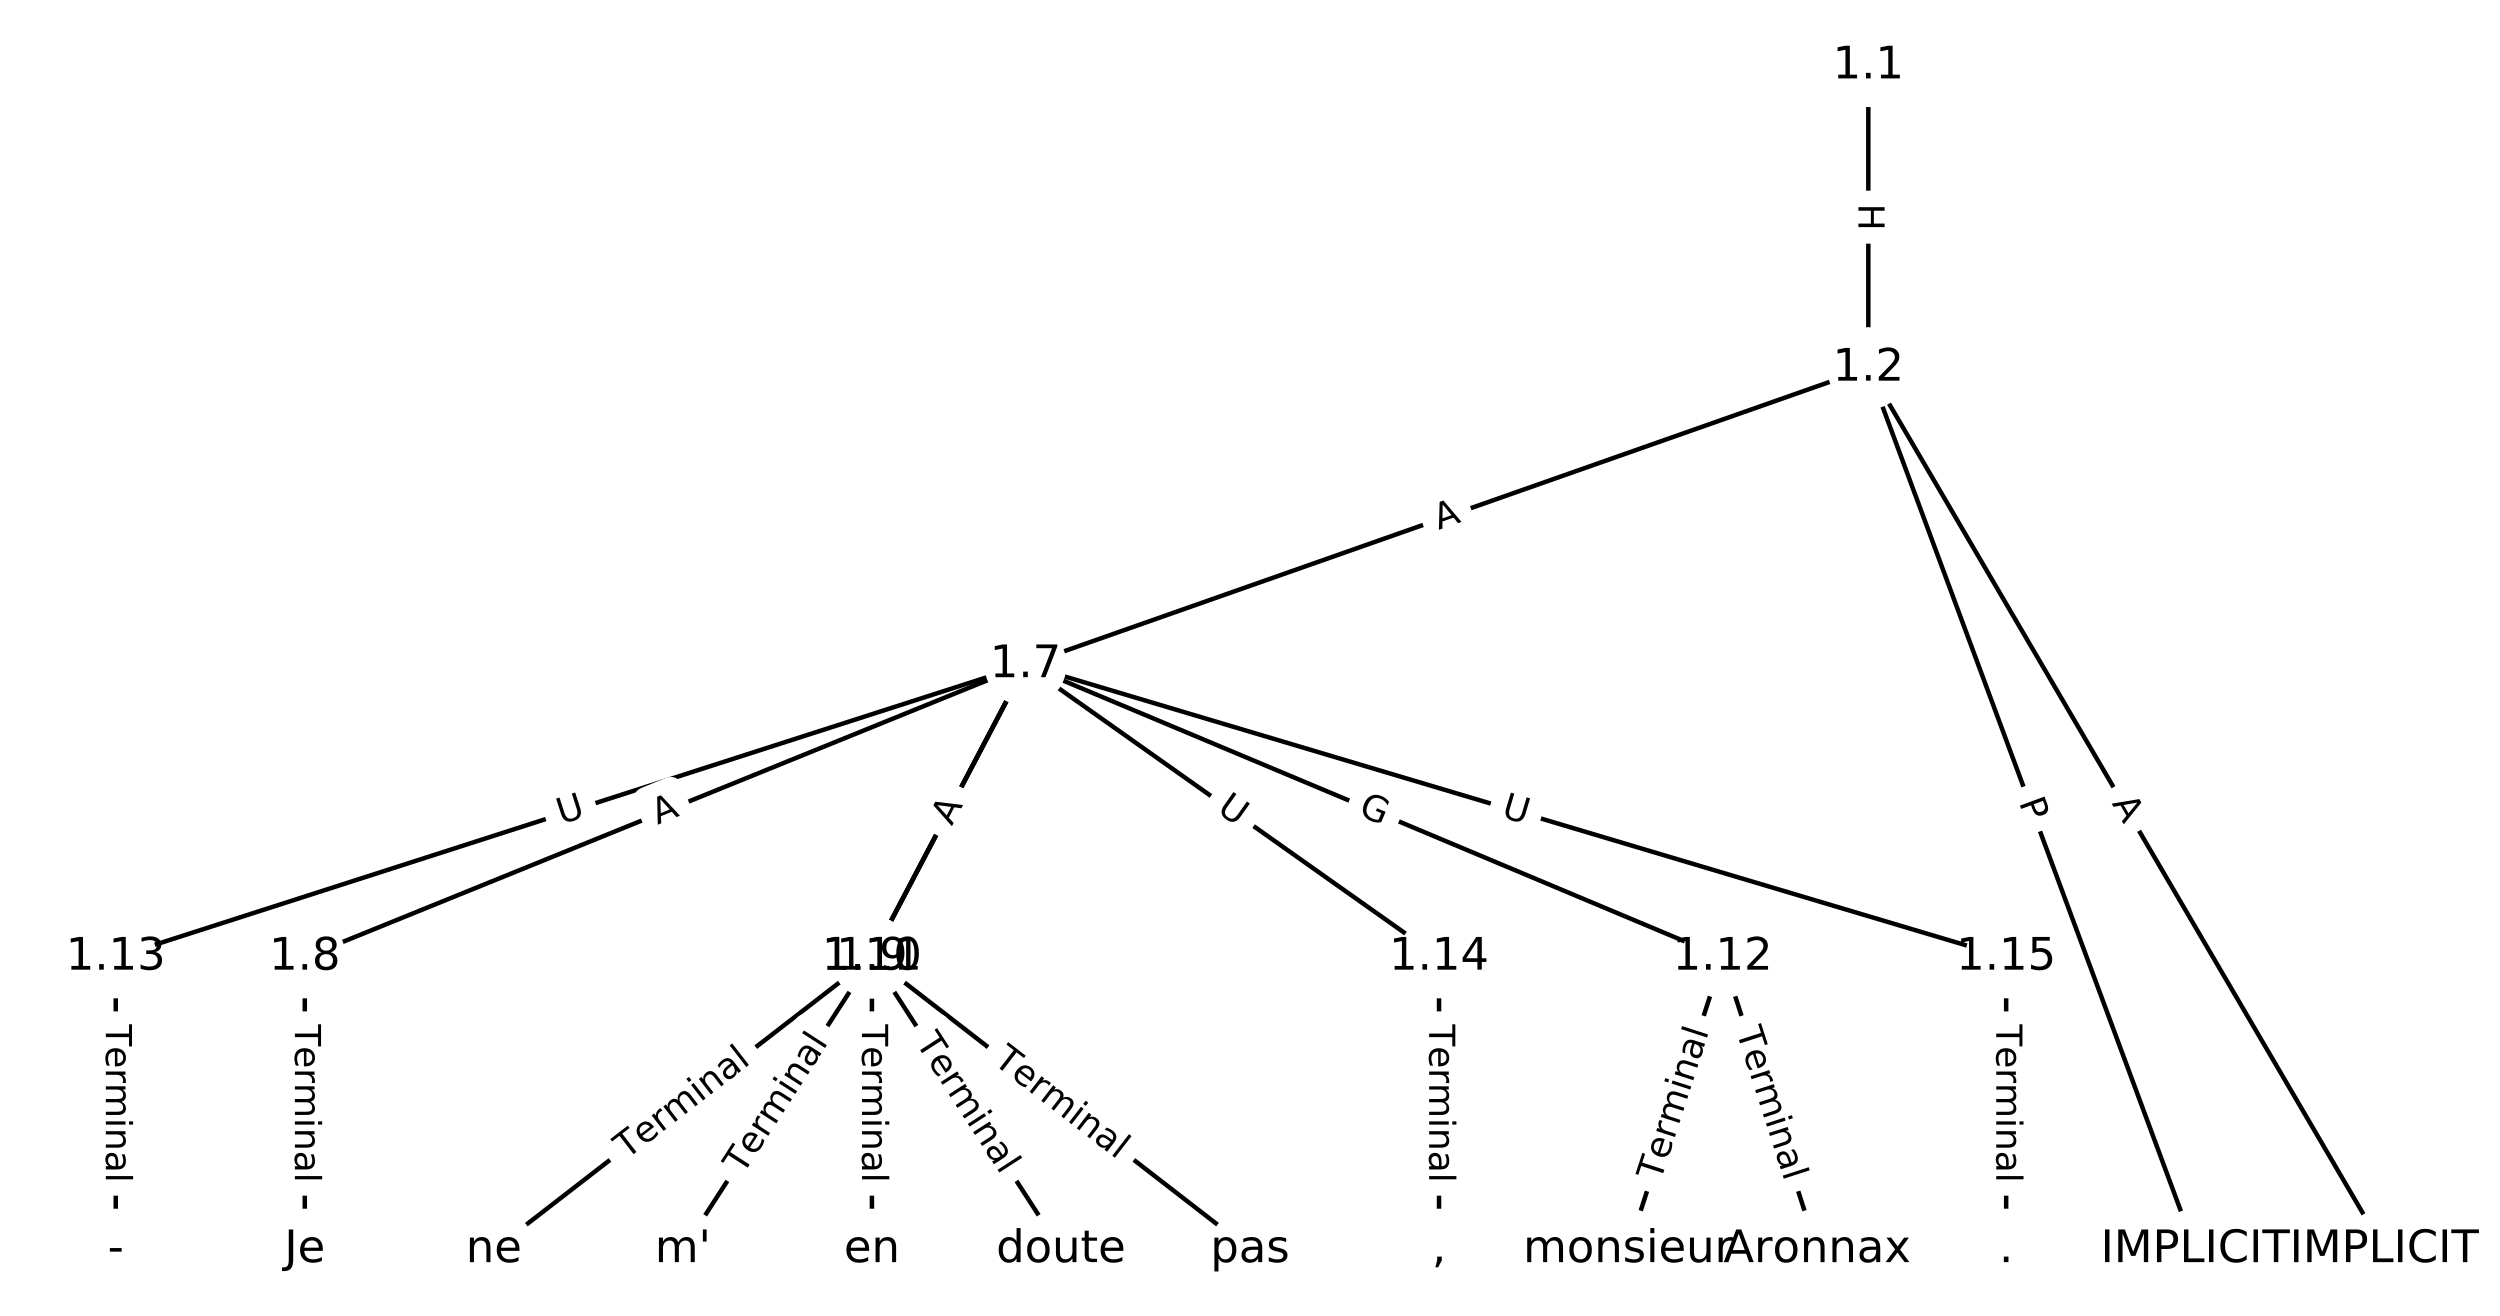 <?xml version="1.0" encoding="utf-8" standalone="no"?>
<!DOCTYPE svg PUBLIC "-//W3C//DTD SVG 1.1//EN"
  "http://www.w3.org/Graphics/SVG/1.1/DTD/svg11.dtd">
<!-- Created with matplotlib (https://matplotlib.org/) -->
<svg height="293.333pt" version="1.1" viewBox="0 0 557.333 293.333" width="557.333pt" xmlns="http://www.w3.org/2000/svg" xmlns:xlink="http://www.w3.org/1999/xlink">
 <defs>
  <style type="text/css">
*{stroke-linecap:butt;stroke-linejoin:round;}
  </style>
 </defs>
 <g id="figure_1">
  <g id="patch_1">
   <path d="M 0 293.333 
L 557.333 293.333 
L 557.333 0 
L 0 0 
z
" style="fill:#ffffff;"/>
  </g>
  <g id="axes_1">
   <g id="LineCollection_1">
    <path clip-path="url(#pb2bb0204d8)" d="M 416.511 14.719 
L 416.511 82.101 
" style="fill:none;stroke:#000000;"/>
    <path clip-path="url(#pb2bb0204d8)" d="M 416.511 82.101 
L 531.529 278.614 
" style="fill:none;stroke:#000000;"/>
    <path clip-path="url(#pb2bb0204d8)" d="M 416.511 82.101 
L 489.385 278.614 
" style="fill:none;stroke:#000000;"/>
    <path clip-path="url(#pb2bb0204d8)" d="M 416.511 82.101 
L 228.621 148.21 
" style="fill:none;stroke:#000000;"/>
    <path clip-path="url(#pb2bb0204d8)" d="M 228.621 148.21 
L 67.948 213.412 
" style="fill:none;stroke:#000000;"/>
    <path clip-path="url(#pb2bb0204d8)" d="M 228.621 148.21 
L 194.379 213.412 
" style="fill:none;stroke:#000000;"/>
    <path clip-path="url(#pb2bb0204d8)" d="M 228.621 148.21 
L 194.379 213.412 
" style="fill:none;stroke:#000000;"/>
    <path clip-path="url(#pb2bb0204d8)" d="M 228.621 148.21 
L 194.379 213.412 
" style="fill:none;stroke:#000000;"/>
    <path clip-path="url(#pb2bb0204d8)" d="M 228.621 148.21 
L 384.026 213.412 
" style="fill:none;stroke:#000000;"/>
    <path clip-path="url(#pb2bb0204d8)" d="M 228.621 148.21 
L 25.805 213.412 
" style="fill:none;stroke:#000000;"/>
    <path clip-path="url(#pb2bb0204d8)" d="M 228.621 148.21 
L 320.81 213.412 
" style="fill:none;stroke:#000000;"/>
    <path clip-path="url(#pb2bb0204d8)" d="M 228.621 148.21 
L 447.241 213.412 
" style="fill:none;stroke:#000000;"/>
    <path clip-path="url(#pb2bb0204d8)" d="M 67.948 213.412 
L 67.948 278.614 
" style="fill:none;stroke:#000000;"/>
    <path clip-path="url(#pb2bb0204d8)" d="M 194.379 213.412 
L 110.092 278.614 
" style="fill:none;stroke:#000000;"/>
    <path clip-path="url(#pb2bb0204d8)" d="M 194.379 213.412 
L 278.667 278.614 
" style="fill:none;stroke:#000000;"/>
    <path clip-path="url(#pb2bb0204d8)" d="M 194.379 213.412 
L 152.236 278.614 
" style="fill:none;stroke:#000000;"/>
    <path clip-path="url(#pb2bb0204d8)" d="M 194.379 213.412 
L 236.523 278.614 
" style="fill:none;stroke:#000000;"/>
    <path clip-path="url(#pb2bb0204d8)" d="M 194.379 213.412 
L 194.379 278.614 
" style="fill:none;stroke:#000000;"/>
    <path clip-path="url(#pb2bb0204d8)" d="M 384.026 213.412 
L 362.954 278.614 
" style="fill:none;stroke:#000000;"/>
    <path clip-path="url(#pb2bb0204d8)" d="M 384.026 213.412 
L 405.098 278.614 
" style="fill:none;stroke:#000000;"/>
    <path clip-path="url(#pb2bb0204d8)" d="M 25.805 213.412 
L 25.805 278.614 
" style="fill:none;stroke:#000000;"/>
    <path clip-path="url(#pb2bb0204d8)" d="M 320.81 213.412 
L 320.81 278.614 
" style="fill:none;stroke:#000000;"/>
    <path clip-path="url(#pb2bb0204d8)" d="M 447.241 213.412 
L 447.241 278.614 
" style="fill:none;stroke:#000000;"/>
   </g>
   <g id="text_1">
    <g id="patch_2">
     <path clip-path="url(#pb2bb0204d8)" d="M 410.24 45.402 
L 410.24 51.418 
Q 410.24 53.818 412.64 53.818 
L 420.383 53.818 
Q 422.783 53.818 422.783 51.418 
L 422.783 45.402 
Q 422.783 43.002 420.383 43.002 
L 412.64 43.002 
Q 410.24 43.002 410.24 45.402 
z
" style="fill:#ffffff;stroke:#ffffff;stroke-linejoin:miter;"/>
    </g>
    <g clip-path="url(#pb2bb0204d8)">
     <!-- H -->
     <defs>
      <path d="M 9.812 72.906 
L 19.672 72.906 
L 19.672 43.016 
L 55.516 43.016 
L 55.516 72.906 
L 65.375 72.906 
L 65.375 0 
L 55.516 0 
L 55.516 34.719 
L 19.672 34.719 
L 19.672 0 
L 9.812 0 
z
" id="DejaVuSans-72"/>
     </defs>
     <g transform="translate(414.304 45.402)rotate(-270)scale(0.08 -0.08)">
      <use xlink:href="#DejaVuSans-72"/>
     </g>
    </g>
   </g>
   <g id="text_2">
    <g id="patch_3">
     <path clip-path="url(#pb2bb0204d8)" d="M 467.225 181.164 
L 469.99 185.887 
Q 471.202 187.958 473.273 186.746 
L 479.956 182.835 
Q 482.027 181.623 480.815 179.551 
L 478.05 174.828 
Q 476.838 172.757 474.767 173.969 
L 468.084 177.88 
Q 466.013 179.093 467.225 181.164 
z
" style="fill:#ffffff;stroke:#ffffff;stroke-linejoin:miter;"/>
    </g>
    <g clip-path="url(#pb2bb0204d8)">
     <!-- A -->
     <defs>
      <path d="M 34.188 63.188 
L 20.797 26.906 
L 47.609 26.906 
z
M 28.609 72.906 
L 39.797 72.906 
L 67.578 0 
L 57.328 0 
L 50.688 18.703 
L 17.828 18.703 
L 11.188 0 
L 0.781 0 
z
" id="DejaVuSans-65"/>
     </defs>
     <g transform="translate(470.733 179.111)rotate(-300.34)scale(0.08 -0.08)">
      <use xlink:href="#DejaVuSans-65"/>
     </g>
    </g>
   </g>
   <g id="text_3">
    <g id="patch_4">
     <path clip-path="url(#pb2bb0204d8)" d="M 446.23 180.277 
L 447.907 184.8 
Q 448.741 187.05 450.992 186.215 
L 458.251 183.523 
Q 460.501 182.689 459.667 180.439 
L 457.99 175.916 
Q 457.155 173.665 454.905 174.5 
L 447.645 177.192 
Q 445.395 178.026 446.23 180.277 
z
" style="fill:#ffffff;stroke:#ffffff;stroke-linejoin:miter;"/>
    </g>
    <g clip-path="url(#pb2bb0204d8)">
     <!-- P -->
     <defs>
      <path d="M 19.672 64.797 
L 19.672 37.406 
L 32.078 37.406 
Q 38.969 37.406 42.719 40.969 
Q 46.484 44.531 46.484 51.125 
Q 46.484 57.672 42.719 61.234 
Q 38.969 64.797 32.078 64.797 
z
M 9.812 72.906 
L 32.078 72.906 
Q 44.344 72.906 50.609 67.359 
Q 56.891 61.812 56.891 51.125 
Q 56.891 40.328 50.609 34.812 
Q 44.344 29.297 32.078 29.297 
L 19.672 29.297 
L 19.672 0 
L 9.812 0 
z
" id="DejaVuSans-80"/>
     </defs>
     <g transform="translate(450.04 178.864)rotate(-290.346)scale(0.08 -0.08)">
      <use xlink:href="#DejaVuSans-80"/>
     </g>
    </g>
   </g>
   <g id="text_4">
    <g id="patch_5">
     <path clip-path="url(#pb2bb0204d8)" d="M 322.067 121.98 
L 327.229 120.163 
Q 329.493 119.367 328.696 117.103 
L 326.127 109.799 
Q 325.33 107.535 323.066 108.332 
L 317.904 110.148 
Q 315.64 110.945 316.436 113.209 
L 319.006 120.512 
Q 319.803 122.776 322.067 121.98 
z
" style="fill:#ffffff;stroke:#ffffff;stroke-linejoin:miter;"/>
    </g>
    <g clip-path="url(#pb2bb0204d8)">
     <!-- A -->
     <g transform="translate(320.718 118.146)rotate(-19.384)scale(0.08 -0.08)">
      <use xlink:href="#DejaVuSans-65"/>
     </g>
    </g>
   </g>
   <g id="text_5">
    <g id="patch_6">
     <path clip-path="url(#pb2bb0204d8)" d="M 148.107 187.651 
L 153.178 185.593 
Q 155.402 184.691 154.5 182.467 
L 151.588 175.293 
Q 150.686 173.069 148.462 173.971 
L 143.391 176.029 
Q 141.167 176.931 142.07 179.155 
L 144.981 186.33 
Q 145.884 188.553 148.107 187.651 
z
" style="fill:#ffffff;stroke:#ffffff;stroke-linejoin:miter;"/>
    </g>
    <g clip-path="url(#pb2bb0204d8)">
     <!-- A -->
     <g transform="translate(146.579 183.886)rotate(-22.088)scale(0.08 -0.08)">
      <use xlink:href="#DejaVuSans-65"/>
     </g>
    </g>
   </g>
   <g id="text_6">
    <g id="patch_7">
     <path clip-path="url(#pb2bb0204d8)" d="M 215.62 186.454 
L 218.484 181 
Q 219.6 178.875 217.476 177.759 
L 210.621 174.16 
Q 208.496 173.044 207.38 175.168 
L 204.516 180.622 
Q 203.4 182.747 205.525 183.863 
L 212.38 187.463 
Q 214.505 188.579 215.62 186.454 
z
" style="fill:#ffffff;stroke:#ffffff;stroke-linejoin:miter;"/>
    </g>
    <g clip-path="url(#pb2bb0204d8)">
     <!-- D -->
     <defs>
      <path d="M 19.672 64.797 
L 19.672 8.109 
L 31.594 8.109 
Q 46.688 8.109 53.688 14.938 
Q 60.688 21.781 60.688 36.531 
Q 60.688 51.172 53.688 57.984 
Q 46.688 64.797 31.594 64.797 
z
M 9.812 72.906 
L 30.078 72.906 
Q 51.266 72.906 61.172 64.094 
Q 71.094 55.281 71.094 36.531 
Q 71.094 17.672 61.125 8.828 
Q 51.172 0 30.078 0 
L 9.812 0 
z
" id="DejaVuSans-68"/>
     </defs>
     <g transform="translate(212.023 184.564)rotate(-62.293)scale(0.08 -0.08)">
      <use xlink:href="#DejaVuSans-68"/>
     </g>
    </g>
   </g>
   <g id="text_7">
    <g id="patch_8">
     <path clip-path="url(#pb2bb0204d8)" d="M 215.931 185.862 
L 218.174 181.592 
Q 219.29 179.467 217.165 178.351 
L 210.31 174.751 
Q 208.185 173.635 207.069 175.76 
L 204.827 180.031 
Q 203.711 182.155 205.836 183.271 
L 212.69 186.871 
Q 214.815 187.987 215.931 185.862 
z
" style="fill:#ffffff;stroke:#ffffff;stroke-linejoin:miter;"/>
    </g>
    <g clip-path="url(#pb2bb0204d8)">
     <!-- P -->
     <g transform="translate(212.333 183.973)rotate(-62.293)scale(0.08 -0.08)">
      <use xlink:href="#DejaVuSans-80"/>
     </g>
    </g>
   </g>
   <g id="text_8">
    <g id="patch_9">
     <path clip-path="url(#pb2bb0204d8)" d="M 215.78 186.149 
L 218.325 181.304 
Q 219.441 179.18 217.316 178.064 
L 210.461 174.464 
Q 208.336 173.348 207.22 175.473 
L 204.676 180.318 
Q 203.56 182.443 205.685 183.559 
L 212.54 187.158 
Q 214.664 188.274 215.78 186.149 
z
" style="fill:#ffffff;stroke:#ffffff;stroke-linejoin:miter;"/>
    </g>
    <g clip-path="url(#pb2bb0204d8)">
     <!-- A -->
     <g transform="translate(212.182 184.26)rotate(-62.293)scale(0.08 -0.08)">
      <use xlink:href="#DejaVuSans-65"/>
     </g>
    </g>
   </g>
   <g id="text_9">
    <g id="patch_10">
     <path clip-path="url(#pb2bb0204d8)" d="M 301.039 185.395 
L 306.755 187.793 
Q 308.968 188.722 309.897 186.509 
L 312.892 179.369 
Q 313.821 177.156 311.608 176.227 
L 305.892 173.829 
Q 303.679 172.901 302.75 175.114 
L 299.755 182.253 
Q 298.826 184.466 301.039 185.395 
z
" style="fill:#ffffff;stroke:#ffffff;stroke-linejoin:miter;"/>
    </g>
    <g clip-path="url(#pb2bb0204d8)">
     <!-- G -->
     <defs>
      <path d="M 59.516 10.406 
L 59.516 29.984 
L 43.406 29.984 
L 43.406 38.094 
L 69.281 38.094 
L 69.281 6.781 
Q 63.578 2.734 56.688 0.656 
Q 49.812 -1.422 42 -1.422 
Q 24.906 -1.422 15.25 8.562 
Q 5.609 18.562 5.609 36.375 
Q 5.609 54.25 15.25 64.234 
Q 24.906 74.219 42 74.219 
Q 49.125 74.219 55.547 72.453 
Q 61.969 70.703 67.391 67.281 
L 67.391 56.781 
Q 61.922 61.422 55.766 63.766 
Q 49.609 66.109 42.828 66.109 
Q 29.438 66.109 22.719 58.641 
Q 16.016 51.172 16.016 36.375 
Q 16.016 21.625 22.719 14.156 
Q 29.438 6.688 42.828 6.688 
Q 48.047 6.688 52.141 7.594 
Q 56.25 8.5 59.516 10.406 
z
" id="DejaVuSans-71"/>
     </defs>
     <g transform="translate(302.611 181.648)rotate(-337.239)scale(0.08 -0.08)">
      <use xlink:href="#DejaVuSans-71"/>
     </g>
    </g>
   </g>
   <g id="text_10">
    <g id="patch_11">
     <path clip-path="url(#pb2bb0204d8)" d="M 126.345 187.677 
L 131.919 185.885 
Q 134.204 185.151 133.47 182.866 
L 131.1 175.495 
Q 130.365 173.21 128.081 173.945 
L 122.507 175.737 
Q 120.222 176.471 120.956 178.756 
L 123.326 186.127 
Q 124.06 188.412 126.345 187.677 
z
" style="fill:#ffffff;stroke:#ffffff;stroke-linejoin:miter;"/>
    </g>
    <g clip-path="url(#pb2bb0204d8)">
     <!-- U -->
     <defs>
      <path d="M 8.688 72.906 
L 18.609 72.906 
L 18.609 28.609 
Q 18.609 16.891 22.844 11.734 
Q 27.094 6.594 36.625 6.594 
Q 46.094 6.594 50.344 11.734 
Q 54.594 16.891 54.594 28.609 
L 54.594 72.906 
L 64.5 72.906 
L 64.5 27.391 
Q 64.5 13.141 57.438 5.859 
Q 50.391 -1.422 36.625 -1.422 
Q 22.797 -1.422 15.734 5.859 
Q 8.688 13.141 8.688 27.391 
z
" id="DejaVuSans-85"/>
     </defs>
     <g transform="translate(125.102 183.809)rotate(-17.822)scale(0.08 -0.08)">
      <use xlink:href="#DejaVuSans-85"/>
     </g>
    </g>
   </g>
   <g id="text_11">
    <g id="patch_12">
     <path clip-path="url(#pb2bb0204d8)" d="M 268.704 184.241 
L 273.485 187.622 
Q 275.444 189.008 276.83 187.048 
L 281.301 180.727 
Q 282.687 178.767 280.727 177.381 
L 275.947 174.001 
Q 273.987 172.615 272.602 174.574 
L 268.131 180.895 
Q 266.745 182.855 268.704 184.241 
z
" style="fill:#ffffff;stroke:#ffffff;stroke-linejoin:miter;"/>
    </g>
    <g clip-path="url(#pb2bb0204d8)">
     <!-- U -->
     <g transform="translate(271.051 180.923)rotate(-324.73)scale(0.08 -0.08)">
      <use xlink:href="#DejaVuSans-85"/>
     </g>
    </g>
   </g>
   <g id="text_12">
    <g id="patch_13">
     <path clip-path="url(#pb2bb0204d8)" d="M 333.333 185.984 
L 338.944 187.657 
Q 341.244 188.343 341.93 186.044 
L 344.143 178.624 
Q 344.829 176.324 342.529 175.638 
L 336.918 173.965 
Q 334.618 173.279 333.932 175.579 
L 331.719 182.998 
Q 331.034 185.298 333.333 185.984 
z
" style="fill:#ffffff;stroke:#ffffff;stroke-linejoin:miter;"/>
    </g>
    <g clip-path="url(#pb2bb0204d8)">
     <!-- U -->
     <g transform="translate(334.495 182.09)rotate(-343.393)scale(0.08 -0.08)">
      <use xlink:href="#DejaVuSans-85"/>
     </g>
    </g>
   </g>
   <g id="text_13">
    <g id="patch_14">
     <path clip-path="url(#pb2bb0204d8)" d="M 61.677 228.371 
L 61.677 263.656 
Q 61.677 266.056 64.077 266.056 
L 71.82 266.056 
Q 74.22 266.056 74.22 263.656 
L 74.22 228.371 
Q 74.22 225.971 71.82 225.971 
L 64.077 225.971 
Q 61.677 225.971 61.677 228.371 
z
" style="fill:#ffffff;stroke:#ffffff;stroke-linejoin:miter;"/>
    </g>
    <g clip-path="url(#pb2bb0204d8)">
     <!-- Terminal -->
     <defs>
      <path d="M -0.297 72.906 
L 61.375 72.906 
L 61.375 64.594 
L 35.5 64.594 
L 35.5 0 
L 25.594 0 
L 25.594 64.594 
L -0.297 64.594 
z
" id="DejaVuSans-84"/>
      <path d="M 56.203 29.594 
L 56.203 25.203 
L 14.891 25.203 
Q 15.484 15.922 20.484 11.062 
Q 25.484 6.203 34.422 6.203 
Q 39.594 6.203 44.453 7.469 
Q 49.312 8.734 54.109 11.281 
L 54.109 2.781 
Q 49.266 0.734 44.188 -0.344 
Q 39.109 -1.422 33.891 -1.422 
Q 20.797 -1.422 13.156 6.188 
Q 5.516 13.812 5.516 26.812 
Q 5.516 40.234 12.766 48.109 
Q 20.016 56 32.328 56 
Q 43.359 56 49.781 48.891 
Q 56.203 41.797 56.203 29.594 
z
M 47.219 32.234 
Q 47.125 39.594 43.094 43.984 
Q 39.062 48.391 32.422 48.391 
Q 24.906 48.391 20.391 44.141 
Q 15.875 39.891 15.188 32.172 
z
" id="DejaVuSans-101"/>
      <path d="M 41.109 46.297 
Q 39.594 47.172 37.812 47.578 
Q 36.031 48 33.891 48 
Q 26.266 48 22.188 43.047 
Q 18.109 38.094 18.109 28.812 
L 18.109 0 
L 9.078 0 
L 9.078 54.688 
L 18.109 54.688 
L 18.109 46.188 
Q 20.953 51.172 25.484 53.578 
Q 30.031 56 36.531 56 
Q 37.453 56 38.578 55.875 
Q 39.703 55.766 41.062 55.516 
z
" id="DejaVuSans-114"/>
      <path d="M 52 44.188 
Q 55.375 50.25 60.062 53.125 
Q 64.75 56 71.094 56 
Q 79.641 56 84.281 50.016 
Q 88.922 44.047 88.922 33.016 
L 88.922 0 
L 79.891 0 
L 79.891 32.719 
Q 79.891 40.578 77.094 44.375 
Q 74.312 48.188 68.609 48.188 
Q 61.625 48.188 57.562 43.547 
Q 53.516 38.922 53.516 30.906 
L 53.516 0 
L 44.484 0 
L 44.484 32.719 
Q 44.484 40.625 41.703 44.406 
Q 38.922 48.188 33.109 48.188 
Q 26.219 48.188 22.156 43.531 
Q 18.109 38.875 18.109 30.906 
L 18.109 0 
L 9.078 0 
L 9.078 54.688 
L 18.109 54.688 
L 18.109 46.188 
Q 21.188 51.219 25.484 53.609 
Q 29.781 56 35.688 56 
Q 41.656 56 45.828 52.969 
Q 50 49.953 52 44.188 
z
" id="DejaVuSans-109"/>
      <path d="M 9.422 54.688 
L 18.406 54.688 
L 18.406 0 
L 9.422 0 
z
M 9.422 75.984 
L 18.406 75.984 
L 18.406 64.594 
L 9.422 64.594 
z
" id="DejaVuSans-105"/>
      <path d="M 54.891 33.016 
L 54.891 0 
L 45.906 0 
L 45.906 32.719 
Q 45.906 40.484 42.875 44.328 
Q 39.844 48.188 33.797 48.188 
Q 26.516 48.188 22.312 43.547 
Q 18.109 38.922 18.109 30.906 
L 18.109 0 
L 9.078 0 
L 9.078 54.688 
L 18.109 54.688 
L 18.109 46.188 
Q 21.344 51.125 25.703 53.562 
Q 30.078 56 35.797 56 
Q 45.219 56 50.047 50.172 
Q 54.891 44.344 54.891 33.016 
z
" id="DejaVuSans-110"/>
      <path d="M 34.281 27.484 
Q 23.391 27.484 19.188 25 
Q 14.984 22.516 14.984 16.5 
Q 14.984 11.719 18.141 8.906 
Q 21.297 6.109 26.703 6.109 
Q 34.188 6.109 38.703 11.406 
Q 43.219 16.703 43.219 25.484 
L 43.219 27.484 
z
M 52.203 31.203 
L 52.203 0 
L 43.219 0 
L 43.219 8.297 
Q 40.141 3.328 35.547 0.953 
Q 30.953 -1.422 24.312 -1.422 
Q 15.922 -1.422 10.953 3.297 
Q 6 8.016 6 15.922 
Q 6 25.141 12.172 29.828 
Q 18.359 34.516 30.609 34.516 
L 43.219 34.516 
L 43.219 35.406 
Q 43.219 41.609 39.141 45 
Q 35.062 48.391 27.688 48.391 
Q 23 48.391 18.547 47.266 
Q 14.109 46.141 10.016 43.891 
L 10.016 52.203 
Q 14.938 54.109 19.578 55.047 
Q 24.219 56 28.609 56 
Q 40.484 56 46.344 49.844 
Q 52.203 43.703 52.203 31.203 
z
" id="DejaVuSans-97"/>
      <path d="M 9.422 75.984 
L 18.406 75.984 
L 18.406 0 
L 9.422 0 
z
" id="DejaVuSans-108"/>
     </defs>
     <g transform="translate(65.741 228.371)rotate(-270)scale(0.08 -0.08)">
      <use xlink:href="#DejaVuSans-84"/>
      <use x="60.818" xlink:href="#DejaVuSans-101"/>
      <use x="122.342" xlink:href="#DejaVuSans-114"/>
      <use x="163.439" xlink:href="#DejaVuSans-109"/>
      <use x="260.852" xlink:href="#DejaVuSans-105"/>
      <use x="288.635" xlink:href="#DejaVuSans-110"/>
      <use x="352.014" xlink:href="#DejaVuSans-97"/>
      <use x="413.293" xlink:href="#DejaVuSans-108"/>
     </g>
    </g>
   </g>
   <g id="text_14">
    <g id="patch_15">
     <path clip-path="url(#pb2bb0204d8)" d="M 142.118 261.768 
L 170.027 240.179 
Q 171.926 238.71 170.457 236.812 
L 165.72 230.688 
Q 164.251 228.789 162.353 230.258 
L 134.444 251.848 
Q 132.546 253.316 134.014 255.214 
L 138.752 261.338 
Q 140.22 263.237 142.118 261.768 
z
" style="fill:#ffffff;stroke:#ffffff;stroke-linejoin:miter;"/>
    </g>
    <g clip-path="url(#pb2bb0204d8)">
     <!-- Terminal -->
     <g transform="translate(139.632 258.554)rotate(-37.724)scale(0.08 -0.08)">
      <use xlink:href="#DejaVuSans-84"/>
      <use x="60.818" xlink:href="#DejaVuSans-101"/>
      <use x="122.342" xlink:href="#DejaVuSans-114"/>
      <use x="163.439" xlink:href="#DejaVuSans-109"/>
      <use x="260.852" xlink:href="#DejaVuSans-105"/>
      <use x="288.635" xlink:href="#DejaVuSans-110"/>
      <use x="352.014" xlink:href="#DejaVuSans-97"/>
      <use x="413.293" xlink:href="#DejaVuSans-108"/>
     </g>
    </g>
   </g>
   <g id="text_15">
    <g id="patch_16">
     <path clip-path="url(#pb2bb0204d8)" d="M 218.731 240.179 
L 246.64 261.768 
Q 248.539 263.237 250.007 261.338 
L 254.745 255.214 
Q 256.213 253.316 254.315 251.848 
L 226.406 230.258 
Q 224.507 228.789 223.039 230.688 
L 218.301 236.812 
Q 216.833 238.71 218.731 240.179 
z
" style="fill:#ffffff;stroke:#ffffff;stroke-linejoin:miter;"/>
    </g>
    <g clip-path="url(#pb2bb0204d8)">
     <!-- Terminal -->
     <g transform="translate(221.218 236.964)rotate(-322.276)scale(0.08 -0.08)">
      <use xlink:href="#DejaVuSans-84"/>
      <use x="60.818" xlink:href="#DejaVuSans-101"/>
      <use x="122.342" xlink:href="#DejaVuSans-114"/>
      <use x="163.439" xlink:href="#DejaVuSans-109"/>
      <use x="260.852" xlink:href="#DejaVuSans-105"/>
      <use x="288.635" xlink:href="#DejaVuSans-110"/>
      <use x="352.014" xlink:href="#DejaVuSans-97"/>
      <use x="413.293" xlink:href="#DejaVuSans-108"/>
     </g>
    </g>
   </g>
   <g id="text_16">
    <g id="patch_17">
     <path clip-path="url(#pb2bb0204d8)" d="M 168.997 264.234 
L 188.151 234.6 
Q 189.454 232.585 187.439 231.282 
L 180.936 227.079 
Q 178.92 225.776 177.618 227.792 
L 158.464 257.426 
Q 157.161 259.441 159.177 260.744 
L 165.679 264.947 
Q 167.695 266.25 168.997 264.234 
z
" style="fill:#ffffff;stroke:#ffffff;stroke-linejoin:miter;"/>
    </g>
    <g clip-path="url(#pb2bb0204d8)">
     <!-- Terminal -->
     <g transform="translate(165.585 262.028)rotate(-57.123)scale(0.08 -0.08)">
      <use xlink:href="#DejaVuSans-84"/>
      <use x="60.818" xlink:href="#DejaVuSans-101"/>
      <use x="122.342" xlink:href="#DejaVuSans-114"/>
      <use x="163.439" xlink:href="#DejaVuSans-109"/>
      <use x="260.852" xlink:href="#DejaVuSans-105"/>
      <use x="288.635" xlink:href="#DejaVuSans-110"/>
      <use x="352.014" xlink:href="#DejaVuSans-97"/>
      <use x="413.293" xlink:href="#DejaVuSans-108"/>
     </g>
    </g>
   </g>
   <g id="text_17">
    <g id="patch_18">
     <path clip-path="url(#pb2bb0204d8)" d="M 200.607 234.6 
L 219.761 264.234 
Q 221.064 266.25 223.08 264.947 
L 229.582 260.744 
Q 231.598 259.441 230.295 257.426 
L 211.141 227.792 
Q 209.838 225.776 207.823 227.079 
L 201.32 231.282 
Q 199.305 232.585 200.607 234.6 
z
" style="fill:#ffffff;stroke:#ffffff;stroke-linejoin:miter;"/>
    </g>
    <g clip-path="url(#pb2bb0204d8)">
     <!-- Terminal -->
     <g transform="translate(204.02 232.394)rotate(-302.877)scale(0.08 -0.08)">
      <use xlink:href="#DejaVuSans-84"/>
      <use x="60.818" xlink:href="#DejaVuSans-101"/>
      <use x="122.342" xlink:href="#DejaVuSans-114"/>
      <use x="163.439" xlink:href="#DejaVuSans-109"/>
      <use x="260.852" xlink:href="#DejaVuSans-105"/>
      <use x="288.635" xlink:href="#DejaVuSans-110"/>
      <use x="352.014" xlink:href="#DejaVuSans-97"/>
      <use x="413.293" xlink:href="#DejaVuSans-108"/>
     </g>
    </g>
   </g>
   <g id="text_18">
    <g id="patch_19">
     <path clip-path="url(#pb2bb0204d8)" d="M 188.108 228.371 
L 188.108 263.656 
Q 188.108 266.056 190.508 266.056 
L 198.251 266.056 
Q 200.651 266.056 200.651 263.656 
L 200.651 228.371 
Q 200.651 225.971 198.251 225.971 
L 190.508 225.971 
Q 188.108 225.971 188.108 228.371 
z
" style="fill:#ffffff;stroke:#ffffff;stroke-linejoin:miter;"/>
    </g>
    <g clip-path="url(#pb2bb0204d8)">
     <!-- Terminal -->
     <g transform="translate(192.172 228.371)rotate(-270)scale(0.08 -0.08)">
      <use xlink:href="#DejaVuSans-84"/>
      <use x="60.818" xlink:href="#DejaVuSans-101"/>
      <use x="122.342" xlink:href="#DejaVuSans-114"/>
      <use x="163.439" xlink:href="#DejaVuSans-109"/>
      <use x="260.852" xlink:href="#DejaVuSans-105"/>
      <use x="288.635" xlink:href="#DejaVuSans-110"/>
      <use x="352.014" xlink:href="#DejaVuSans-97"/>
      <use x="413.293" xlink:href="#DejaVuSans-108"/>
     </g>
    </g>
   </g>
   <g id="text_19">
    <g id="patch_20">
     <path clip-path="url(#pb2bb0204d8)" d="M 374.032 264.729 
L 384.883 231.154 
Q 385.621 228.87 383.337 228.132 
L 375.97 225.751 
Q 373.686 225.013 372.948 227.297 
L 362.097 260.872 
Q 361.359 263.156 363.643 263.894 
L 371.01 266.275 
Q 373.294 267.013 374.032 264.729 
z
" style="fill:#ffffff;stroke:#ffffff;stroke-linejoin:miter;"/>
    </g>
    <g clip-path="url(#pb2bb0204d8)">
     <!-- Terminal -->
     <g transform="translate(370.165 263.479)rotate(-72.09)scale(0.08 -0.08)">
      <use xlink:href="#DejaVuSans-84"/>
      <use x="60.818" xlink:href="#DejaVuSans-101"/>
      <use x="122.342" xlink:href="#DejaVuSans-114"/>
      <use x="163.439" xlink:href="#DejaVuSans-109"/>
      <use x="260.852" xlink:href="#DejaVuSans-105"/>
      <use x="288.635" xlink:href="#DejaVuSans-110"/>
      <use x="352.014" xlink:href="#DejaVuSans-97"/>
      <use x="413.293" xlink:href="#DejaVuSans-108"/>
     </g>
    </g>
   </g>
   <g id="text_20">
    <g id="patch_21">
     <path clip-path="url(#pb2bb0204d8)" d="M 383.169 231.154 
L 394.02 264.729 
Q 394.758 267.013 397.041 266.275 
L 404.409 263.894 
Q 406.692 263.156 405.954 260.872 
L 395.104 227.297 
Q 394.366 225.013 392.082 225.751 
L 384.715 228.132 
Q 382.431 228.87 383.169 231.154 
z
" style="fill:#ffffff;stroke:#ffffff;stroke-linejoin:miter;"/>
    </g>
    <g clip-path="url(#pb2bb0204d8)">
     <!-- Terminal -->
     <g transform="translate(387.036 229.904)rotate(-287.91)scale(0.08 -0.08)">
      <use xlink:href="#DejaVuSans-84"/>
      <use x="60.818" xlink:href="#DejaVuSans-101"/>
      <use x="122.342" xlink:href="#DejaVuSans-114"/>
      <use x="163.439" xlink:href="#DejaVuSans-109"/>
      <use x="260.852" xlink:href="#DejaVuSans-105"/>
      <use x="288.635" xlink:href="#DejaVuSans-110"/>
      <use x="352.014" xlink:href="#DejaVuSans-97"/>
      <use x="413.293" xlink:href="#DejaVuSans-108"/>
     </g>
    </g>
   </g>
   <g id="text_21">
    <g id="patch_22">
     <path clip-path="url(#pb2bb0204d8)" d="M 19.534 228.371 
L 19.534 263.656 
Q 19.534 266.056 21.934 266.056 
L 29.676 266.056 
Q 32.076 266.056 32.076 263.656 
L 32.076 228.371 
Q 32.076 225.971 29.676 225.971 
L 21.934 225.971 
Q 19.534 225.971 19.534 228.371 
z
" style="fill:#ffffff;stroke:#ffffff;stroke-linejoin:miter;"/>
    </g>
    <g clip-path="url(#pb2bb0204d8)">
     <!-- Terminal -->
     <g transform="translate(23.597 228.371)rotate(-270)scale(0.08 -0.08)">
      <use xlink:href="#DejaVuSans-84"/>
      <use x="60.818" xlink:href="#DejaVuSans-101"/>
      <use x="122.342" xlink:href="#DejaVuSans-114"/>
      <use x="163.439" xlink:href="#DejaVuSans-109"/>
      <use x="260.852" xlink:href="#DejaVuSans-105"/>
      <use x="288.635" xlink:href="#DejaVuSans-110"/>
      <use x="352.014" xlink:href="#DejaVuSans-97"/>
      <use x="413.293" xlink:href="#DejaVuSans-108"/>
     </g>
    </g>
   </g>
   <g id="text_22">
    <g id="patch_23">
     <path clip-path="url(#pb2bb0204d8)" d="M 314.539 228.371 
L 314.539 263.656 
Q 314.539 266.056 316.939 266.056 
L 324.682 266.056 
Q 327.082 266.056 327.082 263.656 
L 327.082 228.371 
Q 327.082 225.971 324.682 225.971 
L 316.939 225.971 
Q 314.539 225.971 314.539 228.371 
z
" style="fill:#ffffff;stroke:#ffffff;stroke-linejoin:miter;"/>
    </g>
    <g clip-path="url(#pb2bb0204d8)">
     <!-- Terminal -->
     <g transform="translate(318.603 228.371)rotate(-270)scale(0.08 -0.08)">
      <use xlink:href="#DejaVuSans-84"/>
      <use x="60.818" xlink:href="#DejaVuSans-101"/>
      <use x="122.342" xlink:href="#DejaVuSans-114"/>
      <use x="163.439" xlink:href="#DejaVuSans-109"/>
      <use x="260.852" xlink:href="#DejaVuSans-105"/>
      <use x="288.635" xlink:href="#DejaVuSans-110"/>
      <use x="352.014" xlink:href="#DejaVuSans-97"/>
      <use x="413.293" xlink:href="#DejaVuSans-108"/>
     </g>
    </g>
   </g>
   <g id="text_23">
    <g id="patch_24">
     <path clip-path="url(#pb2bb0204d8)" d="M 440.97 228.371 
L 440.97 263.656 
Q 440.97 266.056 443.37 266.056 
L 451.112 266.056 
Q 453.512 266.056 453.512 263.656 
L 453.512 228.371 
Q 453.512 225.971 451.112 225.971 
L 443.37 225.971 
Q 440.97 225.971 440.97 228.371 
z
" style="fill:#ffffff;stroke:#ffffff;stroke-linejoin:miter;"/>
    </g>
    <g clip-path="url(#pb2bb0204d8)">
     <!-- Terminal -->
     <g transform="translate(445.034 228.371)rotate(-270)scale(0.08 -0.08)">
      <use xlink:href="#DejaVuSans-84"/>
      <use x="60.818" xlink:href="#DejaVuSans-101"/>
      <use x="122.342" xlink:href="#DejaVuSans-114"/>
      <use x="163.439" xlink:href="#DejaVuSans-109"/>
      <use x="260.852" xlink:href="#DejaVuSans-105"/>
      <use x="288.635" xlink:href="#DejaVuSans-110"/>
      <use x="352.014" xlink:href="#DejaVuSans-97"/>
      <use x="413.293" xlink:href="#DejaVuSans-108"/>
     </g>
    </g>
   </g>
   <g id="PathCollection_1">
    <defs>
     <path d="M 0 8.66 
C 2.297 8.66 4.5 7.748 6.124 6.124 
C 7.748 4.5 8.66 2.297 8.66 0 
C 8.66 -2.297 7.748 -4.5 6.124 -6.124 
C 4.5 -7.748 2.297 -8.66 0 -8.66 
C -2.297 -8.66 -4.5 -7.748 -6.124 -6.124 
C -7.748 -4.5 -8.66 -2.297 -8.66 0 
C -8.66 2.297 -7.748 4.5 -6.124 6.124 
C -4.5 7.748 -2.297 8.66 0 8.66 
z
" id="C0_0_503984e28b"/>
    </defs>
    <g clip-path="url(#pb2bb0204d8)">
     <use style="fill:#ffffff;stroke:#ffffff;" x="25.805" xlink:href="#C0_0_503984e28b" y="278.614"/>
    </g>
    <g clip-path="url(#pb2bb0204d8)">
     <use style="fill:#ffffff;stroke:#ffffff;" x="67.948" xlink:href="#C0_0_503984e28b" y="278.614"/>
    </g>
    <g clip-path="url(#pb2bb0204d8)">
     <use style="fill:#ffffff;stroke:#ffffff;" x="110.092" xlink:href="#C0_0_503984e28b" y="278.614"/>
    </g>
    <g clip-path="url(#pb2bb0204d8)">
     <use style="fill:#ffffff;stroke:#ffffff;" x="152.236" xlink:href="#C0_0_503984e28b" y="278.614"/>
    </g>
    <g clip-path="url(#pb2bb0204d8)">
     <use style="fill:#ffffff;stroke:#ffffff;" x="194.379" xlink:href="#C0_0_503984e28b" y="278.614"/>
    </g>
    <g clip-path="url(#pb2bb0204d8)">
     <use style="fill:#ffffff;stroke:#ffffff;" x="236.523" xlink:href="#C0_0_503984e28b" y="278.614"/>
    </g>
    <g clip-path="url(#pb2bb0204d8)">
     <use style="fill:#ffffff;stroke:#ffffff;" x="278.667" xlink:href="#C0_0_503984e28b" y="278.614"/>
    </g>
    <g clip-path="url(#pb2bb0204d8)">
     <use style="fill:#ffffff;stroke:#ffffff;" x="320.81" xlink:href="#C0_0_503984e28b" y="278.614"/>
    </g>
    <g clip-path="url(#pb2bb0204d8)">
     <use style="fill:#ffffff;stroke:#ffffff;" x="362.954" xlink:href="#C0_0_503984e28b" y="278.614"/>
    </g>
    <g clip-path="url(#pb2bb0204d8)">
     <use style="fill:#ffffff;stroke:#ffffff;" x="405.098" xlink:href="#C0_0_503984e28b" y="278.614"/>
    </g>
    <g clip-path="url(#pb2bb0204d8)">
     <use style="fill:#ffffff;stroke:#ffffff;" x="447.241" xlink:href="#C0_0_503984e28b" y="278.614"/>
    </g>
    <g clip-path="url(#pb2bb0204d8)">
     <use style="fill:#ffffff;stroke:#ffffff;" x="416.511" xlink:href="#C0_0_503984e28b" y="14.719"/>
    </g>
    <g clip-path="url(#pb2bb0204d8)">
     <use style="fill:#ffffff;stroke:#ffffff;" x="416.511" xlink:href="#C0_0_503984e28b" y="82.101"/>
    </g>
    <g clip-path="url(#pb2bb0204d8)">
     <use style="fill:#ffffff;stroke:#ffffff;" x="531.529" xlink:href="#C0_0_503984e28b" y="278.614"/>
    </g>
    <g clip-path="url(#pb2bb0204d8)">
     <use style="fill:#ffffff;stroke:#ffffff;" x="489.385" xlink:href="#C0_0_503984e28b" y="278.614"/>
    </g>
    <g clip-path="url(#pb2bb0204d8)">
     <use style="fill:#ffffff;stroke:#ffffff;" x="228.621" xlink:href="#C0_0_503984e28b" y="148.21"/>
    </g>
    <g clip-path="url(#pb2bb0204d8)">
     <use style="fill:#ffffff;stroke:#ffffff;" x="67.948" xlink:href="#C0_0_503984e28b" y="213.412"/>
    </g>
    <g clip-path="url(#pb2bb0204d8)">
     <use style="fill:#ffffff;stroke:#ffffff;" x="194.379" xlink:href="#C0_0_503984e28b" y="213.412"/>
    </g>
    <g clip-path="url(#pb2bb0204d8)">
     <use style="fill:#ffffff;stroke:#ffffff;" x="194.379" xlink:href="#C0_0_503984e28b" y="213.412"/>
    </g>
    <g clip-path="url(#pb2bb0204d8)">
     <use style="fill:#ffffff;stroke:#ffffff;" x="194.379" xlink:href="#C0_0_503984e28b" y="213.412"/>
    </g>
    <g clip-path="url(#pb2bb0204d8)">
     <use style="fill:#ffffff;stroke:#ffffff;" x="384.026" xlink:href="#C0_0_503984e28b" y="213.412"/>
    </g>
    <g clip-path="url(#pb2bb0204d8)">
     <use style="fill:#ffffff;stroke:#ffffff;" x="25.805" xlink:href="#C0_0_503984e28b" y="213.412"/>
    </g>
    <g clip-path="url(#pb2bb0204d8)">
     <use style="fill:#ffffff;stroke:#ffffff;" x="320.81" xlink:href="#C0_0_503984e28b" y="213.412"/>
    </g>
    <g clip-path="url(#pb2bb0204d8)">
     <use style="fill:#ffffff;stroke:#ffffff;" x="447.241" xlink:href="#C0_0_503984e28b" y="213.412"/>
    </g>
   </g>
   <g id="text_24">
    <g clip-path="url(#pb2bb0204d8)">
     <!-- - -->
     <defs>
      <path d="M 4.891 31.391 
L 31.203 31.391 
L 31.203 23.391 
L 4.891 23.391 
z
" id="DejaVuSans-45"/>
     </defs>
     <g transform="translate(24.001 281.373)scale(0.1 -0.1)">
      <use xlink:href="#DejaVuSans-45"/>
     </g>
    </g>
   </g>
   <g id="text_25">
    <g clip-path="url(#pb2bb0204d8)">
     <!-- Je -->
     <defs>
      <path d="M 9.812 72.906 
L 19.672 72.906 
L 19.672 5.078 
Q 19.672 -8.109 14.672 -14.062 
Q 9.672 -20.016 -1.422 -20.016 
L -5.172 -20.016 
L -5.172 -11.719 
L -2.094 -11.719 
Q 4.438 -11.719 7.125 -8.047 
Q 9.812 -4.391 9.812 5.078 
z
" id="DejaVuSans-74"/>
     </defs>
     <g transform="translate(63.397 281.373)scale(0.1 -0.1)">
      <use xlink:href="#DejaVuSans-74"/>
      <use x="29.492" xlink:href="#DejaVuSans-101"/>
     </g>
    </g>
   </g>
   <g id="text_26">
    <g clip-path="url(#pb2bb0204d8)">
     <!-- ne -->
     <g transform="translate(103.847 281.373)scale(0.1 -0.1)">
      <use xlink:href="#DejaVuSans-110"/>
      <use x="63.379" xlink:href="#DejaVuSans-101"/>
     </g>
    </g>
   </g>
   <g id="text_27">
    <g clip-path="url(#pb2bb0204d8)">
     <!-- m' -->
     <defs>
      <path d="M 17.922 72.906 
L 17.922 45.797 
L 9.625 45.797 
L 9.625 72.906 
z
" id="DejaVuSans-39"/>
     </defs>
     <g transform="translate(145.991 281.373)scale(0.1 -0.1)">
      <use xlink:href="#DejaVuSans-109"/>
      <use x="97.412" xlink:href="#DejaVuSans-39"/>
     </g>
    </g>
   </g>
   <g id="text_28">
    <g clip-path="url(#pb2bb0204d8)">
     <!-- en -->
     <g transform="translate(188.134 281.373)scale(0.1 -0.1)">
      <use xlink:href="#DejaVuSans-101"/>
      <use x="61.523" xlink:href="#DejaVuSans-110"/>
     </g>
    </g>
   </g>
   <g id="text_29">
    <g clip-path="url(#pb2bb0204d8)">
     <!-- doute -->
     <defs>
      <path d="M 45.406 46.391 
L 45.406 75.984 
L 54.391 75.984 
L 54.391 0 
L 45.406 0 
L 45.406 8.203 
Q 42.578 3.328 38.25 0.953 
Q 33.938 -1.422 27.875 -1.422 
Q 17.969 -1.422 11.734 6.484 
Q 5.516 14.406 5.516 27.297 
Q 5.516 40.188 11.734 48.094 
Q 17.969 56 27.875 56 
Q 33.938 56 38.25 53.625 
Q 42.578 51.266 45.406 46.391 
z
M 14.797 27.297 
Q 14.797 17.391 18.875 11.75 
Q 22.953 6.109 30.078 6.109 
Q 37.203 6.109 41.297 11.75 
Q 45.406 17.391 45.406 27.297 
Q 45.406 37.203 41.297 42.844 
Q 37.203 48.484 30.078 48.484 
Q 22.953 48.484 18.875 42.844 
Q 14.797 37.203 14.797 27.297 
z
" id="DejaVuSans-100"/>
      <path d="M 30.609 48.391 
Q 23.391 48.391 19.188 42.75 
Q 14.984 37.109 14.984 27.297 
Q 14.984 17.484 19.156 11.844 
Q 23.344 6.203 30.609 6.203 
Q 37.797 6.203 41.984 11.859 
Q 46.188 17.531 46.188 27.297 
Q 46.188 37.016 41.984 42.703 
Q 37.797 48.391 30.609 48.391 
z
M 30.609 56 
Q 42.328 56 49.016 48.375 
Q 55.719 40.766 55.719 27.297 
Q 55.719 13.875 49.016 6.219 
Q 42.328 -1.422 30.609 -1.422 
Q 18.844 -1.422 12.172 6.219 
Q 5.516 13.875 5.516 27.297 
Q 5.516 40.766 12.172 48.375 
Q 18.844 56 30.609 56 
z
" id="DejaVuSans-111"/>
      <path d="M 8.5 21.578 
L 8.5 54.688 
L 17.484 54.688 
L 17.484 21.922 
Q 17.484 14.156 20.5 10.266 
Q 23.531 6.391 29.594 6.391 
Q 36.859 6.391 41.078 11.031 
Q 45.312 15.672 45.312 23.688 
L 45.312 54.688 
L 54.297 54.688 
L 54.297 0 
L 45.312 0 
L 45.312 8.406 
Q 42.047 3.422 37.719 1 
Q 33.406 -1.422 27.688 -1.422 
Q 18.266 -1.422 13.375 4.438 
Q 8.5 10.297 8.5 21.578 
z
M 31.109 56 
z
" id="DejaVuSans-117"/>
      <path d="M 18.312 70.219 
L 18.312 54.688 
L 36.812 54.688 
L 36.812 47.703 
L 18.312 47.703 
L 18.312 18.016 
Q 18.312 11.328 20.141 9.422 
Q 21.969 7.516 27.594 7.516 
L 36.812 7.516 
L 36.812 0 
L 27.594 0 
Q 17.188 0 13.234 3.875 
Q 9.281 7.766 9.281 18.016 
L 9.281 47.703 
L 2.688 47.703 
L 2.688 54.688 
L 9.281 54.688 
L 9.281 70.219 
z
" id="DejaVuSans-116"/>
     </defs>
     <g transform="translate(222.084 281.373)scale(0.1 -0.1)">
      <use xlink:href="#DejaVuSans-100"/>
      <use x="63.477" xlink:href="#DejaVuSans-111"/>
      <use x="124.658" xlink:href="#DejaVuSans-117"/>
      <use x="188.037" xlink:href="#DejaVuSans-116"/>
      <use x="227.246" xlink:href="#DejaVuSans-101"/>
     </g>
    </g>
   </g>
   <g id="text_30">
    <g clip-path="url(#pb2bb0204d8)">
     <!-- pas -->
     <defs>
      <path d="M 18.109 8.203 
L 18.109 -20.797 
L 9.078 -20.797 
L 9.078 54.688 
L 18.109 54.688 
L 18.109 46.391 
Q 20.953 51.266 25.266 53.625 
Q 29.594 56 35.594 56 
Q 45.562 56 51.781 48.094 
Q 58.016 40.188 58.016 27.297 
Q 58.016 14.406 51.781 6.484 
Q 45.562 -1.422 35.594 -1.422 
Q 29.594 -1.422 25.266 0.953 
Q 20.953 3.328 18.109 8.203 
z
M 48.688 27.297 
Q 48.688 37.203 44.609 42.844 
Q 40.531 48.484 33.406 48.484 
Q 26.266 48.484 22.188 42.844 
Q 18.109 37.203 18.109 27.297 
Q 18.109 17.391 22.188 11.75 
Q 26.266 6.109 33.406 6.109 
Q 40.531 6.109 44.609 11.75 
Q 48.688 17.391 48.688 27.297 
z
" id="DejaVuSans-112"/>
      <path d="M 44.281 53.078 
L 44.281 44.578 
Q 40.484 46.531 36.375 47.5 
Q 32.281 48.484 27.875 48.484 
Q 21.188 48.484 17.844 46.438 
Q 14.5 44.391 14.5 40.281 
Q 14.5 37.156 16.891 35.375 
Q 19.281 33.594 26.516 31.984 
L 29.594 31.297 
Q 39.156 29.25 43.188 25.516 
Q 47.219 21.781 47.219 15.094 
Q 47.219 7.469 41.188 3.016 
Q 35.156 -1.422 24.609 -1.422 
Q 20.219 -1.422 15.453 -0.562 
Q 10.688 0.297 5.422 2 
L 5.422 11.281 
Q 10.406 8.688 15.234 7.391 
Q 20.062 6.109 24.812 6.109 
Q 31.156 6.109 34.562 8.281 
Q 37.984 10.453 37.984 14.406 
Q 37.984 18.062 35.516 20.016 
Q 33.062 21.969 24.703 23.781 
L 21.578 24.516 
Q 13.234 26.266 9.516 29.906 
Q 5.812 33.547 5.812 39.891 
Q 5.812 47.609 11.281 51.797 
Q 16.75 56 26.812 56 
Q 31.781 56 36.172 55.266 
Q 40.578 54.547 44.281 53.078 
z
" id="DejaVuSans-115"/>
     </defs>
     <g transform="translate(269.824 281.373)scale(0.1 -0.1)">
      <use xlink:href="#DejaVuSans-112"/>
      <use x="63.477" xlink:href="#DejaVuSans-97"/>
      <use x="124.756" xlink:href="#DejaVuSans-115"/>
     </g>
    </g>
   </g>
   <g id="text_31">
    <g clip-path="url(#pb2bb0204d8)">
     <!-- , -->
     <defs>
      <path d="M 11.719 12.406 
L 22.016 12.406 
L 22.016 4 
L 14.016 -11.625 
L 7.719 -11.625 
L 11.719 4 
z
" id="DejaVuSans-44"/>
     </defs>
     <g transform="translate(319.221 281.373)scale(0.1 -0.1)">
      <use xlink:href="#DejaVuSans-44"/>
     </g>
    </g>
   </g>
   <g id="text_32">
    <g clip-path="url(#pb2bb0204d8)">
     <!-- monsieur -->
     <g transform="translate(339.561 281.373)scale(0.1 -0.1)">
      <use xlink:href="#DejaVuSans-109"/>
      <use x="97.412" xlink:href="#DejaVuSans-111"/>
      <use x="158.594" xlink:href="#DejaVuSans-110"/>
      <use x="221.973" xlink:href="#DejaVuSans-115"/>
      <use x="274.072" xlink:href="#DejaVuSans-105"/>
      <use x="301.855" xlink:href="#DejaVuSans-101"/>
      <use x="363.379" xlink:href="#DejaVuSans-117"/>
      <use x="426.758" xlink:href="#DejaVuSans-114"/>
     </g>
    </g>
   </g>
   <g id="text_33">
    <g clip-path="url(#pb2bb0204d8)">
     <!-- Aronnax -->
     <defs>
      <path d="M 54.891 54.688 
L 35.109 28.078 
L 55.906 0 
L 45.312 0 
L 29.391 21.484 
L 13.484 0 
L 2.875 0 
L 24.125 28.609 
L 4.688 54.688 
L 15.281 54.688 
L 29.781 35.203 
L 44.281 54.688 
z
" id="DejaVuSans-120"/>
     </defs>
     <g transform="translate(384.203 281.373)scale(0.1 -0.1)">
      <use xlink:href="#DejaVuSans-65"/>
      <use x="68.408" xlink:href="#DejaVuSans-114"/>
      <use x="109.49" xlink:href="#DejaVuSans-111"/>
      <use x="170.672" xlink:href="#DejaVuSans-110"/>
      <use x="234.051" xlink:href="#DejaVuSans-110"/>
      <use x="297.43" xlink:href="#DejaVuSans-97"/>
      <use x="358.709" xlink:href="#DejaVuSans-120"/>
     </g>
    </g>
   </g>
   <g id="text_34">
    <g clip-path="url(#pb2bb0204d8)">
     <!-- . -->
     <defs>
      <path d="M 10.688 12.406 
L 21 12.406 
L 21 0 
L 10.688 0 
z
" id="DejaVuSans-46"/>
     </defs>
     <g transform="translate(445.652 281.373)scale(0.1 -0.1)">
      <use xlink:href="#DejaVuSans-46"/>
     </g>
    </g>
   </g>
   <g id="text_35">
    <g clip-path="url(#pb2bb0204d8)">
     <!-- 1.1 -->
     <defs>
      <path d="M 12.406 8.297 
L 28.516 8.297 
L 28.516 63.922 
L 10.984 60.406 
L 10.984 69.391 
L 28.422 72.906 
L 38.281 72.906 
L 38.281 8.297 
L 54.391 8.297 
L 54.391 0 
L 12.406 0 
z
" id="DejaVuSans-49"/>
     </defs>
     <g transform="translate(408.56 17.479)scale(0.1 -0.1)">
      <use xlink:href="#DejaVuSans-49"/>
      <use x="63.623" xlink:href="#DejaVuSans-46"/>
      <use x="95.41" xlink:href="#DejaVuSans-49"/>
     </g>
    </g>
   </g>
   <g id="text_36">
    <g clip-path="url(#pb2bb0204d8)">
     <!-- 1.2 -->
     <defs>
      <path d="M 19.188 8.297 
L 53.609 8.297 
L 53.609 0 
L 7.328 0 
L 7.328 8.297 
Q 12.938 14.109 22.625 23.891 
Q 32.328 33.688 34.812 36.531 
Q 39.547 41.844 41.422 45.531 
Q 43.312 49.219 43.312 52.781 
Q 43.312 58.594 39.234 62.25 
Q 35.156 65.922 28.609 65.922 
Q 23.969 65.922 18.812 64.312 
Q 13.672 62.703 7.812 59.422 
L 7.812 69.391 
Q 13.766 71.781 18.938 73 
Q 24.125 74.219 28.422 74.219 
Q 39.75 74.219 46.484 68.547 
Q 53.219 62.891 53.219 53.422 
Q 53.219 48.922 51.531 44.891 
Q 49.859 40.875 45.406 35.406 
Q 44.188 33.984 37.641 27.219 
Q 31.109 20.453 19.188 8.297 
z
" id="DejaVuSans-50"/>
     </defs>
     <g transform="translate(408.56 84.861)scale(0.1 -0.1)">
      <use xlink:href="#DejaVuSans-49"/>
      <use x="63.623" xlink:href="#DejaVuSans-46"/>
      <use x="95.41" xlink:href="#DejaVuSans-50"/>
     </g>
    </g>
   </g>
   <g id="text_37">
    <g clip-path="url(#pb2bb0204d8)">
     <!-- IMPLICIT -->
     <defs>
      <path d="M 9.812 72.906 
L 19.672 72.906 
L 19.672 0 
L 9.812 0 
z
" id="DejaVuSans-73"/>
      <path d="M 9.812 72.906 
L 24.516 72.906 
L 43.109 23.297 
L 61.812 72.906 
L 76.516 72.906 
L 76.516 0 
L 66.891 0 
L 66.891 64.016 
L 48.094 14.016 
L 38.188 14.016 
L 19.391 64.016 
L 19.391 0 
L 9.812 0 
z
" id="DejaVuSans-77"/>
      <path d="M 9.812 72.906 
L 19.672 72.906 
L 19.672 8.297 
L 55.172 8.297 
L 55.172 0 
L 9.812 0 
z
" id="DejaVuSans-76"/>
      <path d="M 64.406 67.281 
L 64.406 56.891 
Q 59.422 61.531 53.781 63.812 
Q 48.141 66.109 41.797 66.109 
Q 29.297 66.109 22.656 58.469 
Q 16.016 50.828 16.016 36.375 
Q 16.016 21.969 22.656 14.328 
Q 29.297 6.688 41.797 6.688 
Q 48.141 6.688 53.781 8.984 
Q 59.422 11.281 64.406 15.922 
L 64.406 5.609 
Q 59.234 2.094 53.438 0.328 
Q 47.656 -1.422 41.219 -1.422 
Q 24.656 -1.422 15.125 8.703 
Q 5.609 18.844 5.609 36.375 
Q 5.609 53.953 15.125 64.078 
Q 24.656 74.219 41.219 74.219 
Q 47.75 74.219 53.531 72.484 
Q 59.328 70.75 64.406 67.281 
z
" id="DejaVuSans-67"/>
     </defs>
     <g transform="translate(510.443 281.373)scale(0.1 -0.1)">
      <use xlink:href="#DejaVuSans-73"/>
      <use x="29.492" xlink:href="#DejaVuSans-77"/>
      <use x="115.771" xlink:href="#DejaVuSans-80"/>
      <use x="176.074" xlink:href="#DejaVuSans-76"/>
      <use x="231.787" xlink:href="#DejaVuSans-73"/>
      <use x="261.279" xlink:href="#DejaVuSans-67"/>
      <use x="331.104" xlink:href="#DejaVuSans-73"/>
      <use x="360.596" xlink:href="#DejaVuSans-84"/>
     </g>
    </g>
   </g>
   <g id="text_38">
    <g clip-path="url(#pb2bb0204d8)">
     <!-- IMPLICIT -->
     <g transform="translate(468.3 281.373)scale(0.1 -0.1)">
      <use xlink:href="#DejaVuSans-73"/>
      <use x="29.492" xlink:href="#DejaVuSans-77"/>
      <use x="115.771" xlink:href="#DejaVuSans-80"/>
      <use x="176.074" xlink:href="#DejaVuSans-76"/>
      <use x="231.787" xlink:href="#DejaVuSans-73"/>
      <use x="261.279" xlink:href="#DejaVuSans-67"/>
      <use x="331.104" xlink:href="#DejaVuSans-73"/>
      <use x="360.596" xlink:href="#DejaVuSans-84"/>
     </g>
    </g>
   </g>
   <g id="text_39">
    <g clip-path="url(#pb2bb0204d8)">
     <!-- 1.7 -->
     <defs>
      <path d="M 8.203 72.906 
L 55.078 72.906 
L 55.078 68.703 
L 28.609 0 
L 18.312 0 
L 43.219 64.594 
L 8.203 64.594 
z
" id="DejaVuSans-55"/>
     </defs>
     <g transform="translate(220.67 150.97)scale(0.1 -0.1)">
      <use xlink:href="#DejaVuSans-49"/>
      <use x="63.623" xlink:href="#DejaVuSans-46"/>
      <use x="95.41" xlink:href="#DejaVuSans-55"/>
     </g>
    </g>
   </g>
   <g id="text_40">
    <g clip-path="url(#pb2bb0204d8)">
     <!-- 1.8 -->
     <defs>
      <path d="M 31.781 34.625 
Q 24.75 34.625 20.719 30.859 
Q 16.703 27.094 16.703 20.516 
Q 16.703 13.922 20.719 10.156 
Q 24.75 6.391 31.781 6.391 
Q 38.812 6.391 42.859 10.172 
Q 46.922 13.969 46.922 20.516 
Q 46.922 27.094 42.891 30.859 
Q 38.875 34.625 31.781 34.625 
z
M 21.922 38.812 
Q 15.578 40.375 12.031 44.719 
Q 8.5 49.078 8.5 55.328 
Q 8.5 64.062 14.719 69.141 
Q 20.953 74.219 31.781 74.219 
Q 42.672 74.219 48.875 69.141 
Q 55.078 64.062 55.078 55.328 
Q 55.078 49.078 51.531 44.719 
Q 48 40.375 41.703 38.812 
Q 48.828 37.156 52.797 32.312 
Q 56.781 27.484 56.781 20.516 
Q 56.781 9.906 50.312 4.234 
Q 43.844 -1.422 31.781 -1.422 
Q 19.734 -1.422 13.25 4.234 
Q 6.781 9.906 6.781 20.516 
Q 6.781 27.484 10.781 32.312 
Q 14.797 37.156 21.922 38.812 
z
M 18.312 54.391 
Q 18.312 48.734 21.844 45.562 
Q 25.391 42.391 31.781 42.391 
Q 38.141 42.391 41.719 45.562 
Q 45.312 48.734 45.312 54.391 
Q 45.312 60.062 41.719 63.234 
Q 38.141 66.406 31.781 66.406 
Q 25.391 66.406 21.844 63.234 
Q 18.312 60.062 18.312 54.391 
z
" id="DejaVuSans-56"/>
     </defs>
     <g transform="translate(59.997 216.171)scale(0.1 -0.1)">
      <use xlink:href="#DejaVuSans-49"/>
      <use x="63.623" xlink:href="#DejaVuSans-46"/>
      <use x="95.41" xlink:href="#DejaVuSans-56"/>
     </g>
    </g>
   </g>
   <g id="text_41">
    <g clip-path="url(#pb2bb0204d8)">
     <!-- 1.9 -->
     <defs>
      <path d="M 10.984 1.516 
L 10.984 10.5 
Q 14.703 8.734 18.5 7.812 
Q 22.312 6.891 25.984 6.891 
Q 35.75 6.891 40.891 13.453 
Q 46.047 20.016 46.781 33.406 
Q 43.953 29.203 39.594 26.953 
Q 35.25 24.703 29.984 24.703 
Q 19.047 24.703 12.672 31.312 
Q 6.297 37.938 6.297 49.422 
Q 6.297 60.641 12.938 67.422 
Q 19.578 74.219 30.609 74.219 
Q 43.266 74.219 49.922 64.516 
Q 56.594 54.828 56.594 36.375 
Q 56.594 19.141 48.406 8.859 
Q 40.234 -1.422 26.422 -1.422 
Q 22.703 -1.422 18.891 -0.688 
Q 15.094 0.047 10.984 1.516 
z
M 30.609 32.422 
Q 37.25 32.422 41.125 36.953 
Q 45.016 41.5 45.016 49.422 
Q 45.016 57.281 41.125 61.844 
Q 37.25 66.406 30.609 66.406 
Q 23.969 66.406 20.094 61.844 
Q 16.219 57.281 16.219 49.422 
Q 16.219 41.5 20.094 36.953 
Q 23.969 32.422 30.609 32.422 
z
" id="DejaVuSans-57"/>
     </defs>
     <g transform="translate(186.428 216.171)scale(0.1 -0.1)">
      <use xlink:href="#DejaVuSans-49"/>
      <use x="63.623" xlink:href="#DejaVuSans-46"/>
      <use x="95.41" xlink:href="#DejaVuSans-57"/>
     </g>
    </g>
   </g>
   <g id="text_42">
    <g clip-path="url(#pb2bb0204d8)">
     <!-- 1.10 -->
     <defs>
      <path d="M 31.781 66.406 
Q 24.172 66.406 20.328 58.906 
Q 16.5 51.422 16.5 36.375 
Q 16.5 21.391 20.328 13.891 
Q 24.172 6.391 31.781 6.391 
Q 39.453 6.391 43.281 13.891 
Q 47.125 21.391 47.125 36.375 
Q 47.125 51.422 43.281 58.906 
Q 39.453 66.406 31.781 66.406 
z
M 31.781 74.219 
Q 44.047 74.219 50.516 64.516 
Q 56.984 54.828 56.984 36.375 
Q 56.984 17.969 50.516 8.266 
Q 44.047 -1.422 31.781 -1.422 
Q 19.531 -1.422 13.062 8.266 
Q 6.594 17.969 6.594 36.375 
Q 6.594 54.828 13.062 64.516 
Q 19.531 74.219 31.781 74.219 
z
" id="DejaVuSans-48"/>
     </defs>
     <g transform="translate(183.247 216.171)scale(0.1 -0.1)">
      <use xlink:href="#DejaVuSans-49"/>
      <use x="63.623" xlink:href="#DejaVuSans-46"/>
      <use x="95.41" xlink:href="#DejaVuSans-49"/>
      <use x="159.033" xlink:href="#DejaVuSans-48"/>
     </g>
    </g>
   </g>
   <g id="text_43">
    <g clip-path="url(#pb2bb0204d8)">
     <!-- 1.11 -->
     <g transform="translate(183.247 216.171)scale(0.1 -0.1)">
      <use xlink:href="#DejaVuSans-49"/>
      <use x="63.623" xlink:href="#DejaVuSans-46"/>
      <use x="95.41" xlink:href="#DejaVuSans-49"/>
      <use x="159.033" xlink:href="#DejaVuSans-49"/>
     </g>
    </g>
   </g>
   <g id="text_44">
    <g clip-path="url(#pb2bb0204d8)">
     <!-- 1.12 -->
     <g transform="translate(372.893 216.171)scale(0.1 -0.1)">
      <use xlink:href="#DejaVuSans-49"/>
      <use x="63.623" xlink:href="#DejaVuSans-46"/>
      <use x="95.41" xlink:href="#DejaVuSans-49"/>
      <use x="159.033" xlink:href="#DejaVuSans-50"/>
     </g>
    </g>
   </g>
   <g id="text_45">
    <g clip-path="url(#pb2bb0204d8)">
     <!-- 1.13 -->
     <defs>
      <path d="M 40.578 39.312 
Q 47.656 37.797 51.625 33 
Q 55.609 28.219 55.609 21.188 
Q 55.609 10.406 48.188 4.484 
Q 40.766 -1.422 27.094 -1.422 
Q 22.516 -1.422 17.656 -0.516 
Q 12.797 0.391 7.625 2.203 
L 7.625 11.719 
Q 11.719 9.328 16.594 8.109 
Q 21.484 6.891 26.812 6.891 
Q 36.078 6.891 40.938 10.547 
Q 45.797 14.203 45.797 21.188 
Q 45.797 27.641 41.281 31.266 
Q 36.766 34.906 28.719 34.906 
L 20.219 34.906 
L 20.219 43.016 
L 29.109 43.016 
Q 36.375 43.016 40.234 45.922 
Q 44.094 48.828 44.094 54.297 
Q 44.094 59.906 40.109 62.906 
Q 36.141 65.922 28.719 65.922 
Q 24.656 65.922 20.016 65.031 
Q 15.375 64.156 9.812 62.312 
L 9.812 71.094 
Q 15.438 72.656 20.344 73.438 
Q 25.25 74.219 29.594 74.219 
Q 40.828 74.219 47.359 69.109 
Q 53.906 64.016 53.906 55.328 
Q 53.906 49.266 50.438 45.094 
Q 46.969 40.922 40.578 39.312 
z
" id="DejaVuSans-51"/>
     </defs>
     <g transform="translate(14.672 216.171)scale(0.1 -0.1)">
      <use xlink:href="#DejaVuSans-49"/>
      <use x="63.623" xlink:href="#DejaVuSans-46"/>
      <use x="95.41" xlink:href="#DejaVuSans-49"/>
      <use x="159.033" xlink:href="#DejaVuSans-51"/>
     </g>
    </g>
   </g>
   <g id="text_46">
    <g clip-path="url(#pb2bb0204d8)">
     <!-- 1.14 -->
     <defs>
      <path d="M 37.797 64.312 
L 12.891 25.391 
L 37.797 25.391 
z
M 35.203 72.906 
L 47.609 72.906 
L 47.609 25.391 
L 58.016 25.391 
L 58.016 17.188 
L 47.609 17.188 
L 47.609 0 
L 37.797 0 
L 37.797 17.188 
L 4.891 17.188 
L 4.891 26.703 
z
" id="DejaVuSans-52"/>
     </defs>
     <g transform="translate(309.677 216.171)scale(0.1 -0.1)">
      <use xlink:href="#DejaVuSans-49"/>
      <use x="63.623" xlink:href="#DejaVuSans-46"/>
      <use x="95.41" xlink:href="#DejaVuSans-49"/>
      <use x="159.033" xlink:href="#DejaVuSans-52"/>
     </g>
    </g>
   </g>
   <g id="text_47">
    <g clip-path="url(#pb2bb0204d8)">
     <!-- 1.15 -->
     <defs>
      <path d="M 10.797 72.906 
L 49.516 72.906 
L 49.516 64.594 
L 19.828 64.594 
L 19.828 46.734 
Q 21.969 47.469 24.109 47.828 
Q 26.266 48.188 28.422 48.188 
Q 40.625 48.188 47.75 41.5 
Q 54.891 34.812 54.891 23.391 
Q 54.891 11.625 47.562 5.094 
Q 40.234 -1.422 26.906 -1.422 
Q 22.312 -1.422 17.547 -0.641 
Q 12.797 0.141 7.719 1.703 
L 7.719 11.625 
Q 12.109 9.234 16.797 8.062 
Q 21.484 6.891 26.703 6.891 
Q 35.156 6.891 40.078 11.328 
Q 45.016 15.766 45.016 23.391 
Q 45.016 31 40.078 35.438 
Q 35.156 39.891 26.703 39.891 
Q 22.75 39.891 18.812 39.016 
Q 14.891 38.141 10.797 36.281 
z
" id="DejaVuSans-53"/>
     </defs>
     <g transform="translate(436.108 216.171)scale(0.1 -0.1)">
      <use xlink:href="#DejaVuSans-49"/>
      <use x="63.623" xlink:href="#DejaVuSans-46"/>
      <use x="95.41" xlink:href="#DejaVuSans-49"/>
      <use x="159.033" xlink:href="#DejaVuSans-53"/>
     </g>
    </g>
   </g>
  </g>
 </g>
 <defs>
  <clipPath id="pb2bb0204d8">
   <rect height="293.333" width="557.333" x="0" y="0"/>
  </clipPath>
 </defs>
</svg>
